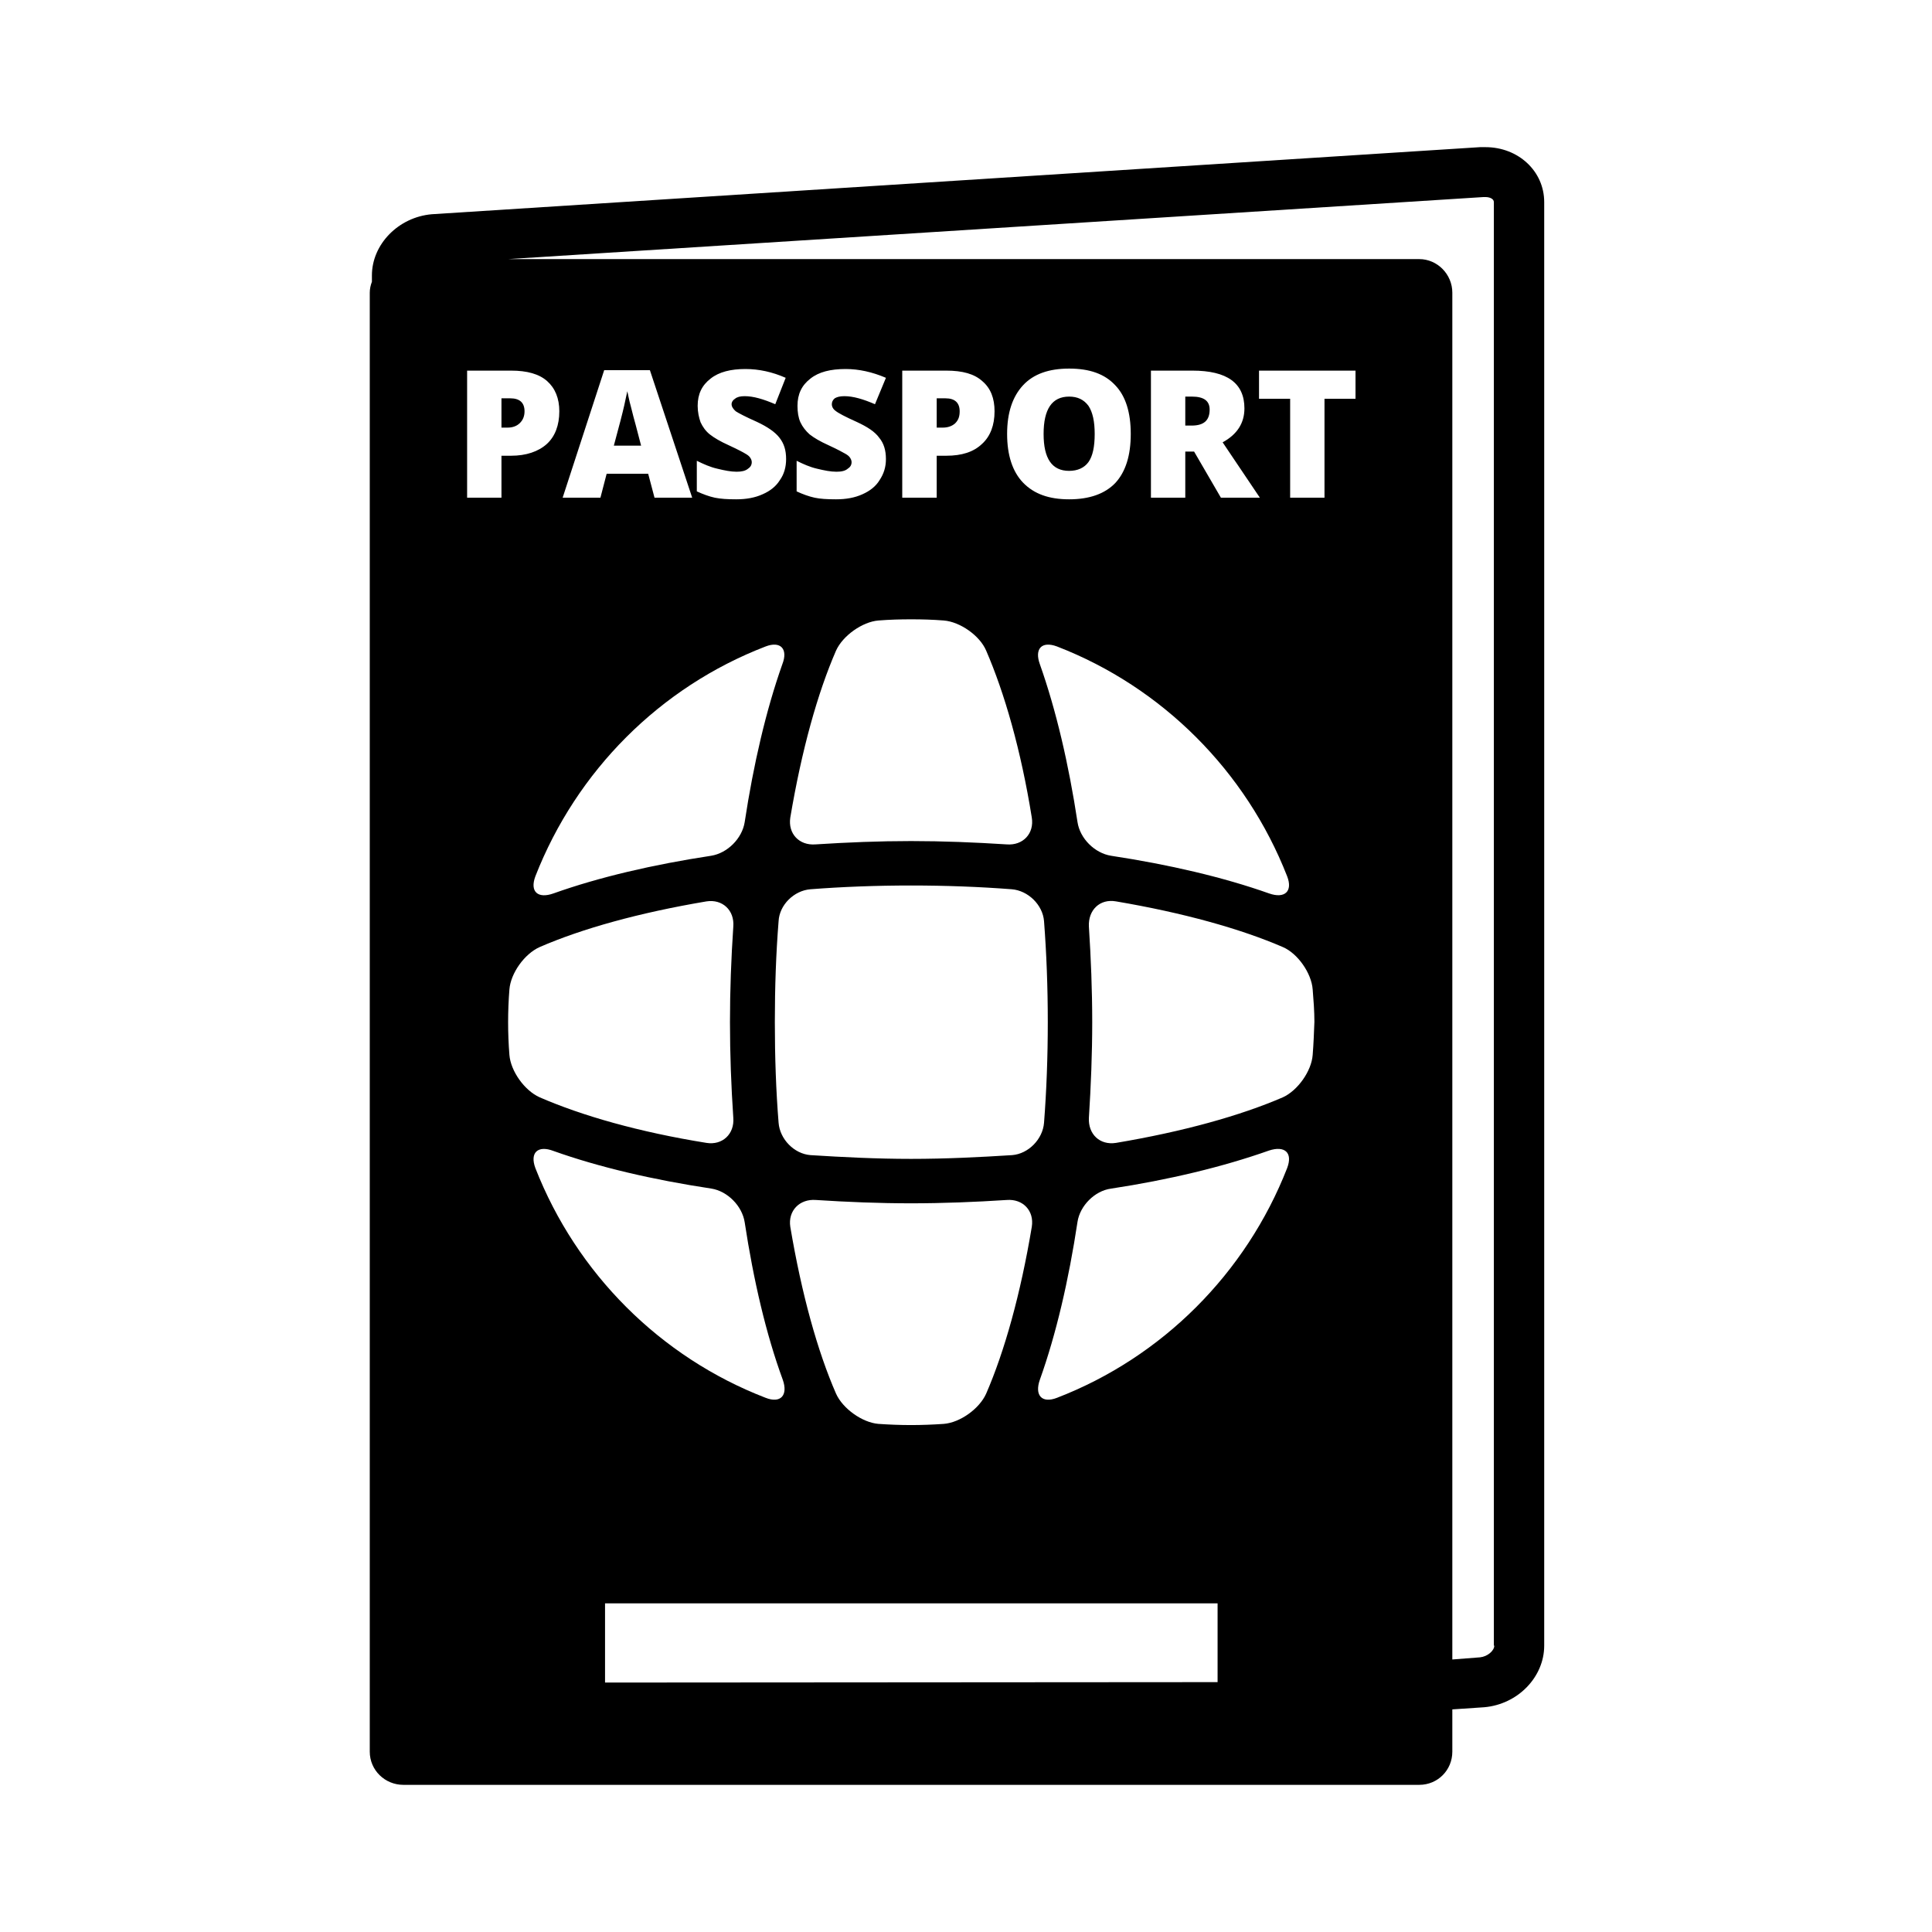 <?xml version="1.0" encoding="UTF-8" standalone="yes"?>
<svg xmlns="http://www.w3.org/2000/svg" xmlns:xlink="http://www.w3.org/1999/xlink" width="24px" height="24px" viewBox="0 0 18 18" version="1.1">
  <g id="surface1">
    <path style=" stroke:none;fill-rule:nonzero;fill:rgb(0%,0%,0%);fill-opacity:1;" d="M 5.922 3.957 C 5.91 3.914 5.895 3.859 5.879 3.793 C 5.859 3.723 5.852 3.672 5.844 3.645 C 5.84 3.672 5.828 3.715 5.816 3.777 C 5.801 3.844 5.77 3.965 5.719 4.152 L 5.973 4.152 Z M 11.105 3.695 L 11.043 3.695 L 11.043 3.965 L 11.102 3.965 C 11.215 3.965 11.27 3.918 11.27 3.816 C 11.27 3.734 11.215 3.695 11.105 3.695 Z M 8.898 3.945 C 8.93 3.914 8.941 3.879 8.941 3.832 C 8.941 3.754 8.898 3.711 8.809 3.711 L 8.727 3.711 L 8.727 3.984 L 8.785 3.984 C 8.832 3.984 8.871 3.969 8.898 3.945 Z M 9.961 3.695 C 9.801 3.695 9.723 3.812 9.723 4.043 C 9.723 4.273 9.801 4.387 9.961 4.387 C 10.039 4.387 10.102 4.359 10.141 4.305 C 10.18 4.25 10.199 4.164 10.199 4.043 C 10.199 3.926 10.18 3.84 10.141 3.781 C 10.098 3.723 10.039 3.695 9.961 3.695 Z M 4.754 3.711 L 4.672 3.711 L 4.672 3.984 L 4.73 3.984 C 4.777 3.984 4.816 3.969 4.844 3.941 C 4.871 3.914 4.887 3.879 4.887 3.832 C 4.887 3.75 4.84 3.711 4.754 3.711 Z M 13.84 1.371 C 13.824 1.371 13.805 1.371 13.789 1.371 L 4.023 1.996 C 3.711 2.023 3.465 2.277 3.465 2.566 L 3.465 2.625 C 3.453 2.656 3.445 2.691 3.445 2.727 L 3.445 16.32 C 3.445 16.492 3.586 16.629 3.758 16.629 L 13.223 16.629 C 13.395 16.629 13.531 16.492 13.531 16.32 L 13.531 15.926 L 13.828 15.906 C 14.141 15.879 14.387 15.625 14.387 15.332 L 14.387 1.883 C 14.387 1.594 14.145 1.371 13.84 1.371 Z M 4.672 4.637 L 4.352 4.637 L 4.352 3.453 L 4.762 3.453 C 4.91 3.453 5.023 3.484 5.098 3.551 C 5.172 3.617 5.211 3.711 5.211 3.832 C 5.211 3.961 5.172 4.066 5.094 4.137 C 5.016 4.207 4.902 4.246 4.762 4.246 L 4.672 4.246 Z M 7.133 6.023 C 7.273 5.969 7.344 6.047 7.289 6.188 C 7.137 6.617 7.02 7.121 6.938 7.66 C 6.914 7.812 6.777 7.949 6.625 7.973 C 6.086 8.055 5.582 8.172 5.156 8.324 C 5.012 8.375 4.934 8.309 4.988 8.164 C 5.371 7.184 6.148 6.402 7.133 6.023 Z M 5.242 4.637 L 5.629 3.449 L 6.055 3.449 L 6.449 4.637 L 6.098 4.637 L 6.039 4.414 L 5.652 4.414 L 5.594 4.637 Z M 6.988 4.262 C 6.98 4.25 6.965 4.238 6.945 4.227 C 6.926 4.215 6.875 4.188 6.789 4.148 C 6.711 4.113 6.652 4.078 6.613 4.047 C 6.574 4.016 6.547 3.977 6.527 3.934 C 6.512 3.891 6.5 3.84 6.5 3.781 C 6.5 3.672 6.539 3.59 6.621 3.527 C 6.699 3.465 6.809 3.438 6.945 3.438 C 7.07 3.438 7.195 3.465 7.32 3.52 L 7.223 3.766 C 7.113 3.719 7.02 3.691 6.938 3.691 C 6.895 3.691 6.867 3.699 6.848 3.715 C 6.828 3.727 6.816 3.746 6.816 3.766 C 6.816 3.789 6.832 3.812 6.855 3.832 C 6.879 3.848 6.945 3.883 7.051 3.93 C 7.152 3.977 7.223 4.027 7.262 4.078 C 7.305 4.133 7.324 4.195 7.324 4.277 C 7.324 4.352 7.305 4.418 7.266 4.473 C 7.23 4.531 7.176 4.574 7.105 4.605 C 7.035 4.637 6.953 4.652 6.859 4.652 C 6.777 4.652 6.715 4.648 6.66 4.637 C 6.605 4.625 6.551 4.605 6.492 4.578 L 6.492 4.293 C 6.555 4.324 6.617 4.352 6.684 4.367 C 6.75 4.383 6.809 4.395 6.863 4.395 C 6.91 4.395 6.945 4.387 6.969 4.367 C 6.992 4.352 7.004 4.332 7.004 4.305 C 7.004 4.289 6.996 4.273 6.988 4.262 Z M 7.918 4.262 C 7.91 4.25 7.895 4.238 7.875 4.227 C 7.855 4.215 7.805 4.188 7.719 4.148 C 7.641 4.113 7.582 4.078 7.543 4.047 C 7.508 4.016 7.477 3.977 7.457 3.934 C 7.438 3.891 7.43 3.84 7.43 3.781 C 7.43 3.672 7.469 3.59 7.551 3.527 C 7.629 3.465 7.738 3.438 7.879 3.438 C 8 3.438 8.125 3.465 8.254 3.52 L 8.152 3.766 C 8.043 3.719 7.949 3.691 7.867 3.691 C 7.824 3.691 7.797 3.699 7.777 3.711 C 7.758 3.727 7.75 3.746 7.75 3.766 C 7.75 3.789 7.762 3.812 7.785 3.828 C 7.809 3.848 7.875 3.883 7.98 3.93 C 8.082 3.977 8.152 4.023 8.191 4.078 C 8.234 4.129 8.254 4.195 8.254 4.277 C 8.254 4.352 8.234 4.414 8.195 4.473 C 8.16 4.531 8.105 4.574 8.035 4.605 C 7.965 4.637 7.883 4.652 7.789 4.652 C 7.707 4.652 7.641 4.648 7.59 4.637 C 7.535 4.625 7.48 4.605 7.422 4.578 L 7.422 4.293 C 7.484 4.324 7.547 4.352 7.613 4.367 C 7.68 4.383 7.738 4.395 7.793 4.395 C 7.84 4.395 7.875 4.387 7.898 4.367 C 7.922 4.352 7.934 4.332 7.934 4.305 C 7.934 4.289 7.926 4.273 7.918 4.262 Z M 7.789 6.062 C 7.852 5.922 8.035 5.793 8.184 5.781 C 8.285 5.773 8.387 5.77 8.488 5.77 C 8.594 5.77 8.691 5.773 8.793 5.781 C 8.945 5.793 9.129 5.922 9.188 6.062 C 9.359 6.457 9.512 6.988 9.613 7.617 C 9.637 7.766 9.531 7.879 9.379 7.867 C 9.082 7.848 8.785 7.836 8.488 7.836 C 8.191 7.836 7.895 7.848 7.598 7.867 C 7.445 7.879 7.34 7.766 7.363 7.617 C 7.469 6.988 7.617 6.457 7.789 6.062 Z M 8.406 4.637 L 8.406 3.453 L 8.816 3.453 C 8.969 3.453 9.078 3.484 9.152 3.551 C 9.23 3.617 9.266 3.711 9.266 3.832 C 9.266 3.961 9.227 4.066 9.148 4.137 C 9.07 4.211 8.961 4.246 8.816 4.246 L 8.727 4.246 L 8.727 4.637 Z M 11.738 4.637 L 11.375 4.637 L 11.125 4.207 L 11.043 4.207 L 11.043 4.637 L 10.723 4.637 L 10.723 3.453 L 11.109 3.453 C 11.434 3.453 11.594 3.57 11.594 3.805 C 11.594 3.941 11.527 4.047 11.391 4.121 Z M 11.992 8.164 C 12.047 8.305 11.969 8.375 11.824 8.324 C 11.395 8.172 10.891 8.055 10.352 7.973 C 10.199 7.949 10.062 7.812 10.039 7.66 C 9.957 7.121 9.84 6.617 9.688 6.188 C 9.637 6.047 9.703 5.969 9.848 6.023 C 10.828 6.402 11.609 7.184 11.992 8.164 Z M 10.391 4.5 C 10.293 4.602 10.148 4.652 9.961 4.652 C 9.773 4.652 9.633 4.602 9.531 4.496 C 9.434 4.395 9.383 4.242 9.383 4.043 C 9.383 3.844 9.434 3.695 9.531 3.59 C 9.629 3.484 9.773 3.434 9.961 3.434 C 10.152 3.434 10.293 3.484 10.391 3.59 C 10.488 3.691 10.535 3.844 10.535 4.043 C 10.535 4.242 10.488 4.395 10.391 4.5 Z M 7.551 8.285 C 7.848 8.262 8.164 8.25 8.488 8.25 C 8.812 8.25 9.129 8.262 9.426 8.285 C 9.578 8.297 9.715 8.43 9.727 8.582 C 9.75 8.883 9.762 9.195 9.762 9.523 C 9.762 9.848 9.75 10.164 9.727 10.461 C 9.715 10.613 9.582 10.75 9.43 10.762 C 9.129 10.781 8.816 10.797 8.488 10.797 C 8.164 10.797 7.852 10.781 7.551 10.762 C 7.398 10.75 7.266 10.613 7.254 10.461 C 7.23 10.164 7.219 9.848 7.219 9.523 C 7.219 9.195 7.23 8.883 7.254 8.582 C 7.262 8.43 7.398 8.297 7.551 8.285 Z M 9.613 11.43 C 9.508 12.059 9.359 12.59 9.188 12.984 C 9.125 13.125 8.945 13.254 8.793 13.266 C 8.691 13.273 8.59 13.277 8.488 13.277 C 8.387 13.277 8.285 13.273 8.184 13.266 C 8.035 13.254 7.852 13.125 7.789 12.984 C 7.617 12.59 7.469 12.059 7.363 11.43 C 7.34 11.281 7.449 11.168 7.602 11.18 C 7.895 11.199 8.191 11.211 8.488 11.211 C 8.785 11.211 9.086 11.199 9.379 11.18 C 9.531 11.168 9.637 11.281 9.613 11.43 Z M 4.746 9.828 C 4.738 9.727 4.734 9.625 4.734 9.523 C 4.734 9.422 4.738 9.32 4.746 9.219 C 4.758 9.066 4.887 8.887 5.027 8.824 C 5.422 8.652 5.953 8.504 6.582 8.398 C 6.73 8.375 6.844 8.48 6.832 8.633 C 6.812 8.93 6.801 9.227 6.801 9.523 C 6.801 9.82 6.812 10.117 6.832 10.414 C 6.844 10.566 6.73 10.672 6.582 10.648 C 5.953 10.547 5.422 10.395 5.027 10.223 C 4.887 10.16 4.758 9.98 4.746 9.828 Z M 5.156 10.723 C 5.582 10.875 6.086 10.992 6.629 11.074 C 6.777 11.098 6.914 11.234 6.938 11.387 C 7.02 11.926 7.137 12.43 7.293 12.855 C 7.344 13 7.273 13.078 7.133 13.023 C 6.152 12.645 5.371 11.863 4.988 10.883 C 4.934 10.738 5.012 10.668 5.156 10.723 Z M 11.344 15.672 L 5.637 15.676 L 5.637 14.938 L 11.344 14.938 Z M 11.992 10.883 C 11.609 11.863 10.828 12.645 9.848 13.023 C 9.707 13.078 9.637 13 9.688 12.855 C 9.84 12.43 9.957 11.926 10.039 11.383 C 10.062 11.234 10.199 11.094 10.352 11.074 C 10.891 10.992 11.395 10.871 11.824 10.719 C 11.969 10.672 12.047 10.738 11.992 10.883 Z M 12.23 9.828 C 12.219 9.98 12.09 10.16 11.953 10.223 C 11.555 10.395 11.023 10.543 10.398 10.648 C 10.246 10.672 10.137 10.566 10.145 10.414 C 10.164 10.117 10.176 9.816 10.176 9.523 C 10.176 9.227 10.164 8.926 10.145 8.633 C 10.137 8.48 10.246 8.371 10.398 8.398 C 11.023 8.504 11.555 8.652 11.953 8.824 C 12.09 8.883 12.219 9.066 12.23 9.219 C 12.238 9.316 12.246 9.422 12.246 9.52 C 12.242 9.625 12.238 9.727 12.23 9.828 Z M 12.629 3.715 L 12.34 3.715 L 12.34 4.637 L 12.02 4.637 L 12.02 3.715 L 11.73 3.715 L 11.73 3.453 L 12.629 3.453 Z M 13.922 15.332 C 13.922 15.379 13.859 15.434 13.789 15.441 L 13.531 15.461 L 13.531 2.727 C 13.531 2.555 13.391 2.414 13.223 2.414 L 4.734 2.414 L 13.82 1.836 L 13.84 1.836 C 13.879 1.836 13.918 1.852 13.918 1.883 L 13.918 15.332 Z M 13.922 15.332 "/>
  </g>
</svg>